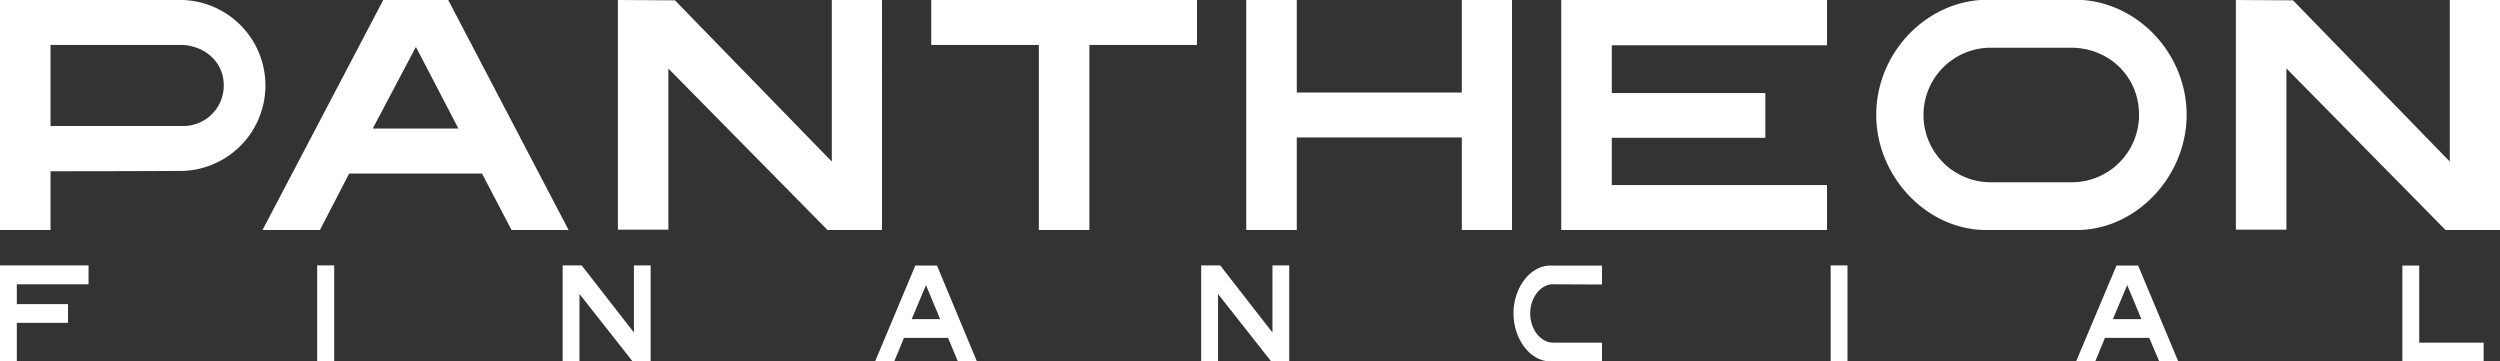 <svg id="Layer_1" data-name="Layer 1" xmlns="http://www.w3.org/2000/svg" viewBox="0 0 680.75 98.37"><rect x="0" y="0" width="680.75" height="98.37" fill="#333333" stroke="none"/><defs><style>.cls-1{fill:#fff;}</style></defs><path class="cls-1" d="M49.58,0a23.28,23.28,0,0,1,.18,46.54c-1.07,0-13.22.09-36,.09v16H0V0Zm.27,34.31A11,11,0,0,0,60.93,23.23c0-6.17-4.83-10.54-11.08-11H13.76V34.31Z"/><path class="cls-1" d="M131.25,47.26H95.07L87.12,62.63H71.48L104.36,0h17.69l32.78,62.63H139.29Zm-18-34.49L101.5,35h23.32Z"/><path class="cls-1" d="M240.17,62.63H225.33L182,18.67V62.54H168.25V0l15.54.09L226.5,44V0h13.67Z"/><path class="cls-1" d="M325.94,0V12.24h-29.3V62.63H282.88V12.24h-29.3V0Z"/><path class="cls-1" d="M411.72,62.63H398.05V37.43H353.11v25.2H339.35V0h13.76V25.19h44.94V0h13.67Z"/><path class="cls-1" d="M497.49,12.33h-58.6v13H480.7V37.52H438.89V50.39h58.6V62.63H425.13V0h72.36Z"/><path class="cls-1" d="M565.94,62.63H540.39c-16-.27-29.49-14.75-29.49-31.36C510.9,15,523.59,1.16,539.22,0H567.1c15.63,1.16,28.32,15,28.32,31.27C595.42,47.88,581.93,62.36,565.94,62.63Zm-2.15-13a18.32,18.32,0,0,0,18.67-18.4c0-9.92-7.5-17.78-17.77-18.23H541.64a18.32,18.32,0,0,0,.89,36.63Z"/><path class="cls-1" d="M680.75,62.63H665.92l-43.33-44V62.54H608.83V0l15.55.09L667.08,44V0h13.67Z"/><path class="cls-1" d="M18.52,82.81v5.1H4.58V98.37H0V72.27H24.11v5.14H4.58v5.4Z"/><path class="cls-1" d="M86.37,72.27H91v26.1H86.37Z"/><path class="cls-1" d="M177.17,98.37h-4.94L157.79,80.05V98.33h-4.58V72.27l5.18,0,14.23,18.28V72.27h4.55Z"/><path class="cls-1" d="M258.15,92h-12l-2.65,6.41h-5.21l10.95-26.1h5.9L266,98.37h-5.18Zm-6-14.37-3.9,9.27H256Z"/><path class="cls-1" d="M351.05,98.37h-4.94L331.67,80.05V98.33h-4.59V72.27l5.18,0,14.23,18.28V72.27h4.56Z"/><path class="cls-1" d="M422.59,77.41c-3.21.18-5.92,3.72-5.92,7.89,0,4.36,2.8,8,6.22,8h13.34v5.1H421.94c-5.33-.11-9.82-6.14-9.82-13.07,0-6.74,4.22-12.58,9.43-13l14.68,0v5.14Z"/><path class="cls-1" d="M498.49,72.27h4.58v26.1h-4.58Z"/><path class="cls-1" d="M585.24,92H573.18l-2.65,6.41h-5.21l11-26.1h5.89l10.93,26.1h-5.18Zm-6-14.37-3.9,9.27h7.77Z"/><path class="cls-1" d="M654.17,72.31h4.58v21h17.54v5.1H654.17Z"/></svg>
